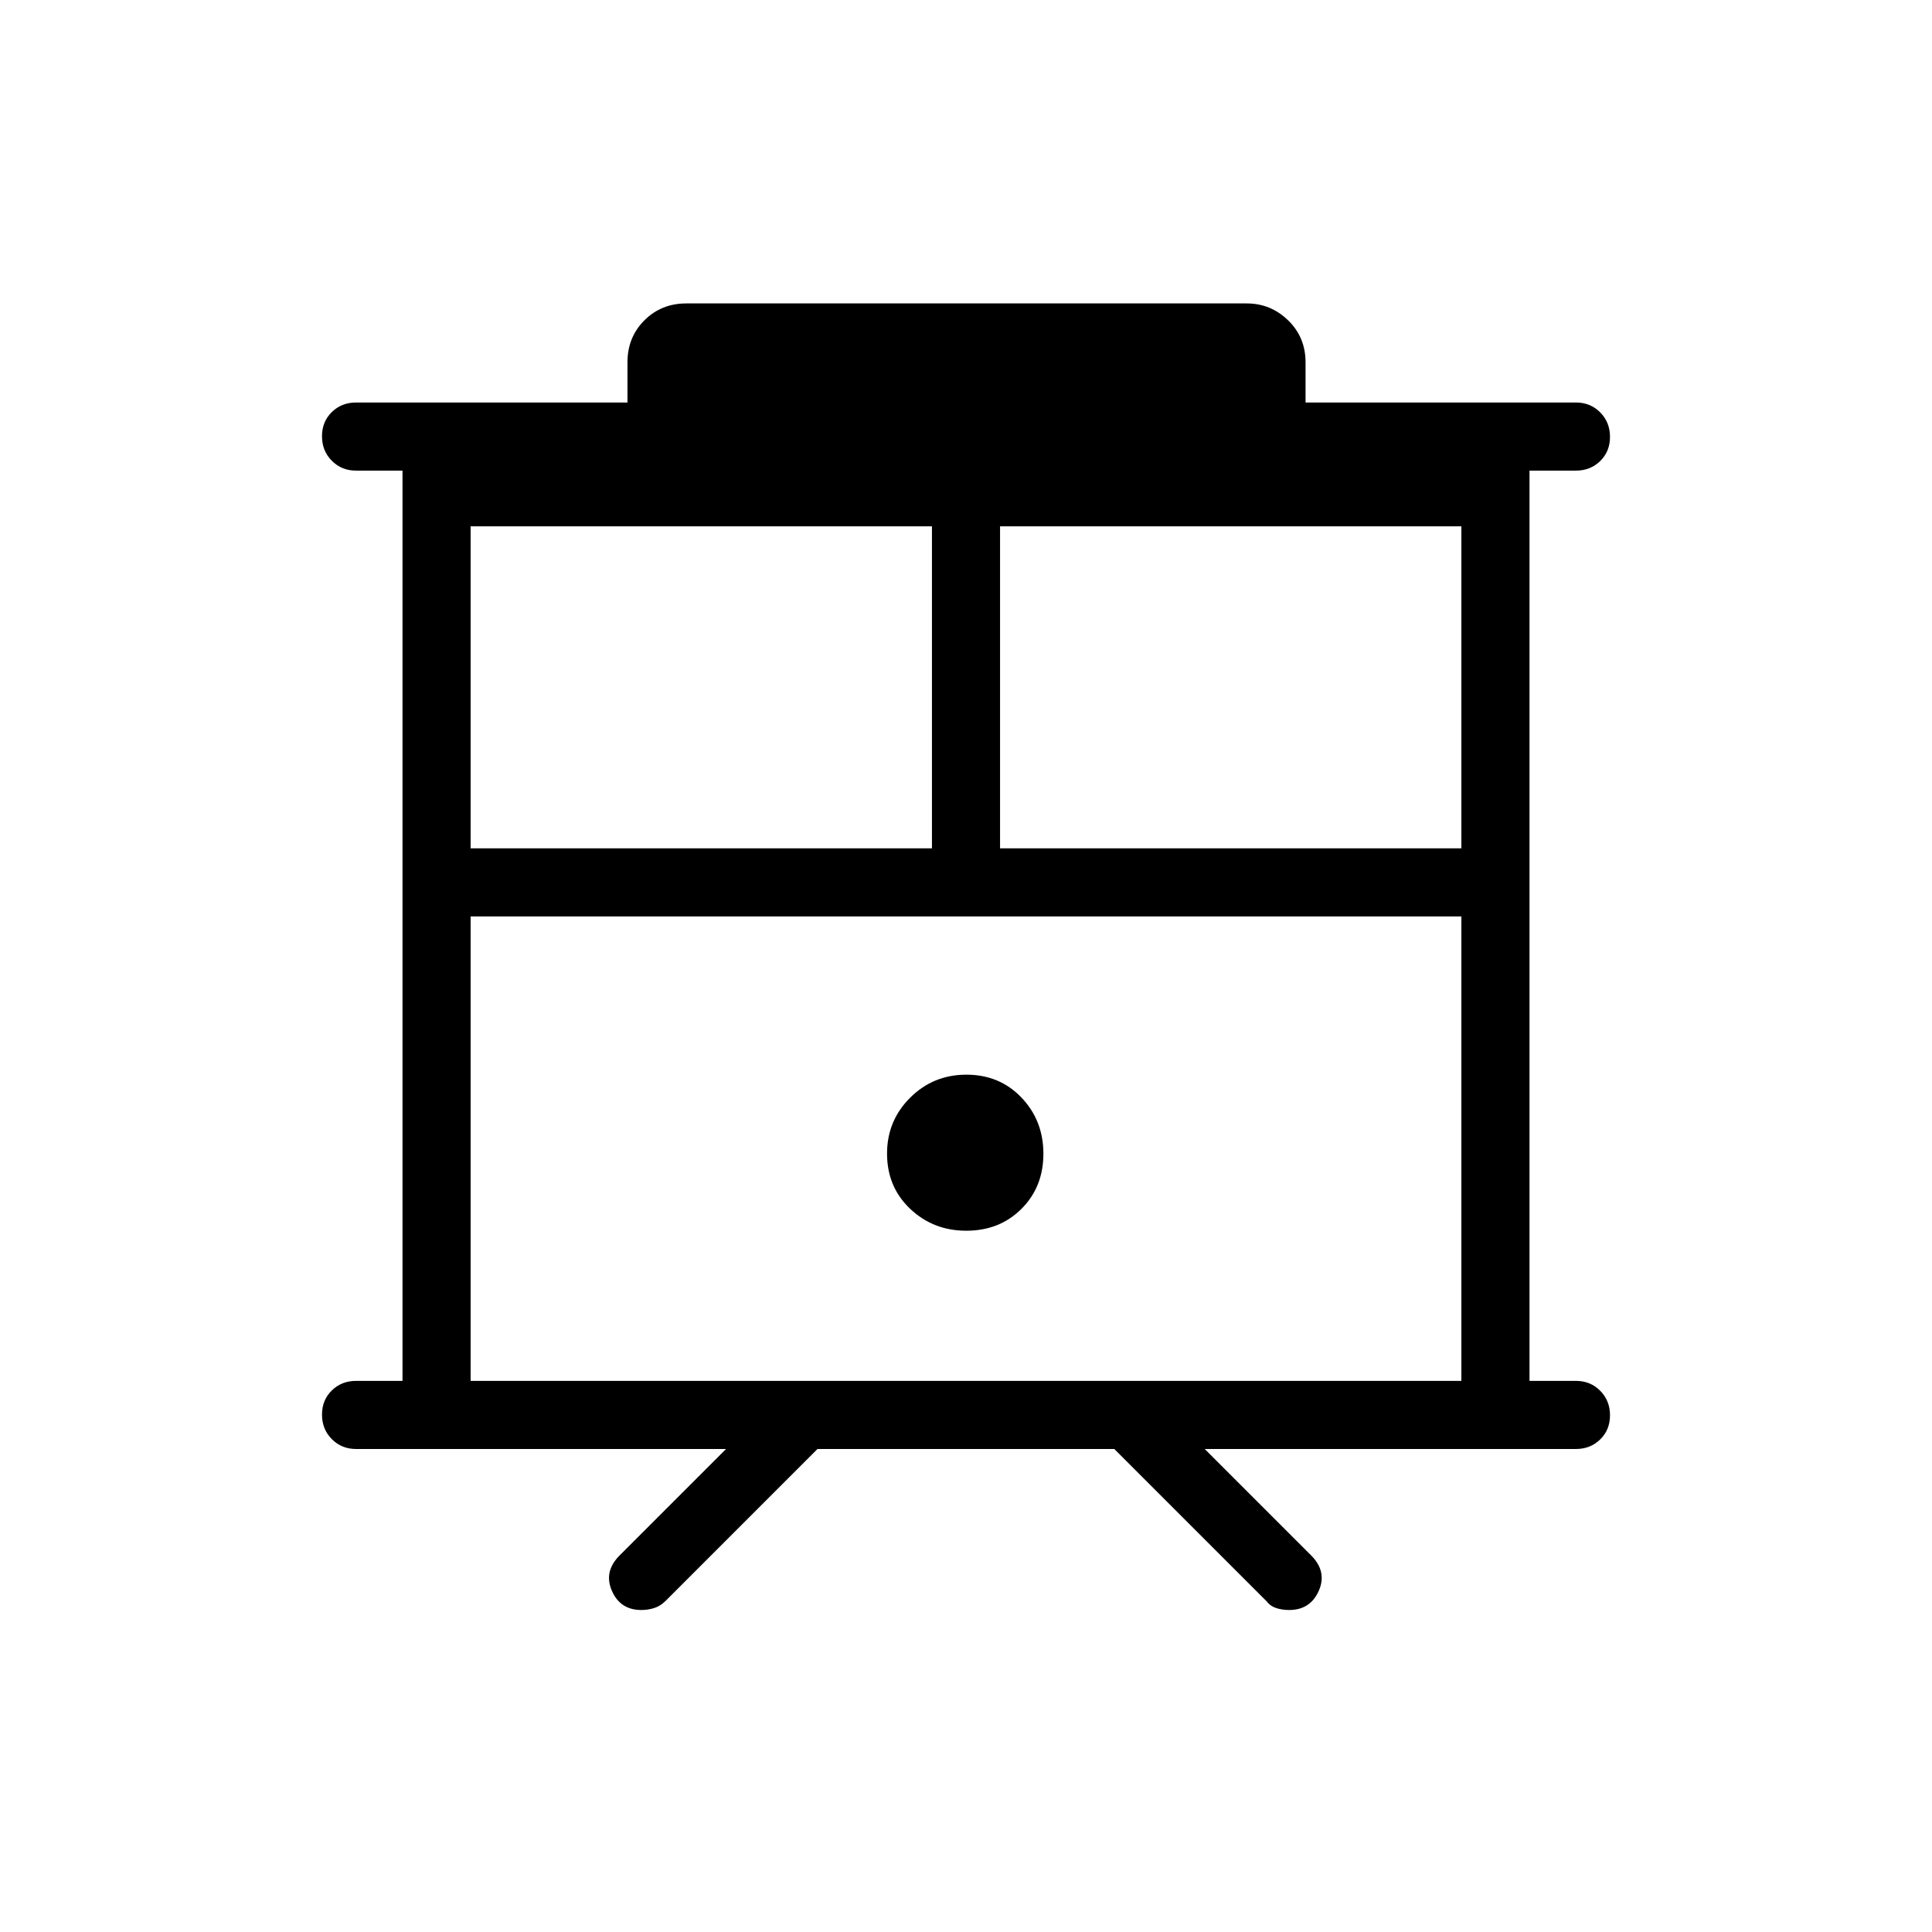 <svg xmlns="http://www.w3.org/2000/svg" height="40" viewBox="0 -960 960 960" width="40"><path d="M318.66-160q-10.46 0-14.62-9.55-4.17-9.55 3.86-17.58L360.77-240H176.92q-7.19 0-12.05-4.91-4.87-4.91-4.87-12.17 0-7.25 4.87-12.01 4.86-4.76 12.05-4.76H200v-452.3h-23.08q-7.19 0-12.05-4.91-4.87-4.91-4.87-12.17t4.87-12.01q4.86-4.76 12.05-4.76h134.87v-20q0-12.42 8.41-20.83 8.4-8.4 20.83-8.4h278.46q11.92 0 20.57 8.4 8.66 8.41 8.66 20.83v20h134.36q7.19 0 12.05 4.91 4.87 4.91 4.87 12.17 0 7.25-4.87 12.01-4.86 4.76-12.05 4.76H760v452.3h23.08q7.19 0 12.05 4.91 4.87 4.91 4.87 12.17t-4.87 12.01q-4.86 4.76-12.05 4.76H598.62l52.87 52.87q8.02 8.03 3.81 17.58-4.21 9.55-14.77 9.55-3.38 0-6.32-.94-2.94-.93-4.93-3.47L553.69-240H406.2l-75.58 75.59q-2.61 2.54-5.65 3.47-3.04.94-6.31.94Zm-84.81-113.85h492.3v-230.77h-492.3v230.77Zm263.07-264.61h229.23v-160H496.92v160Zm-263.07 0h229.23v-160H233.85v160Zm246.29 190q16.55 0 27.44-10.89 10.88-10.88 10.88-27.36 0-16.48-10.88-27.89-10.89-11.4-27.37-11.4t-27.96 11.44q-11.48 11.43-11.48 27.77 0 16.56 11.48 27.44 11.48 10.89 27.89 10.89ZM233.85-504.62h492.3-492.3Z"/></svg>